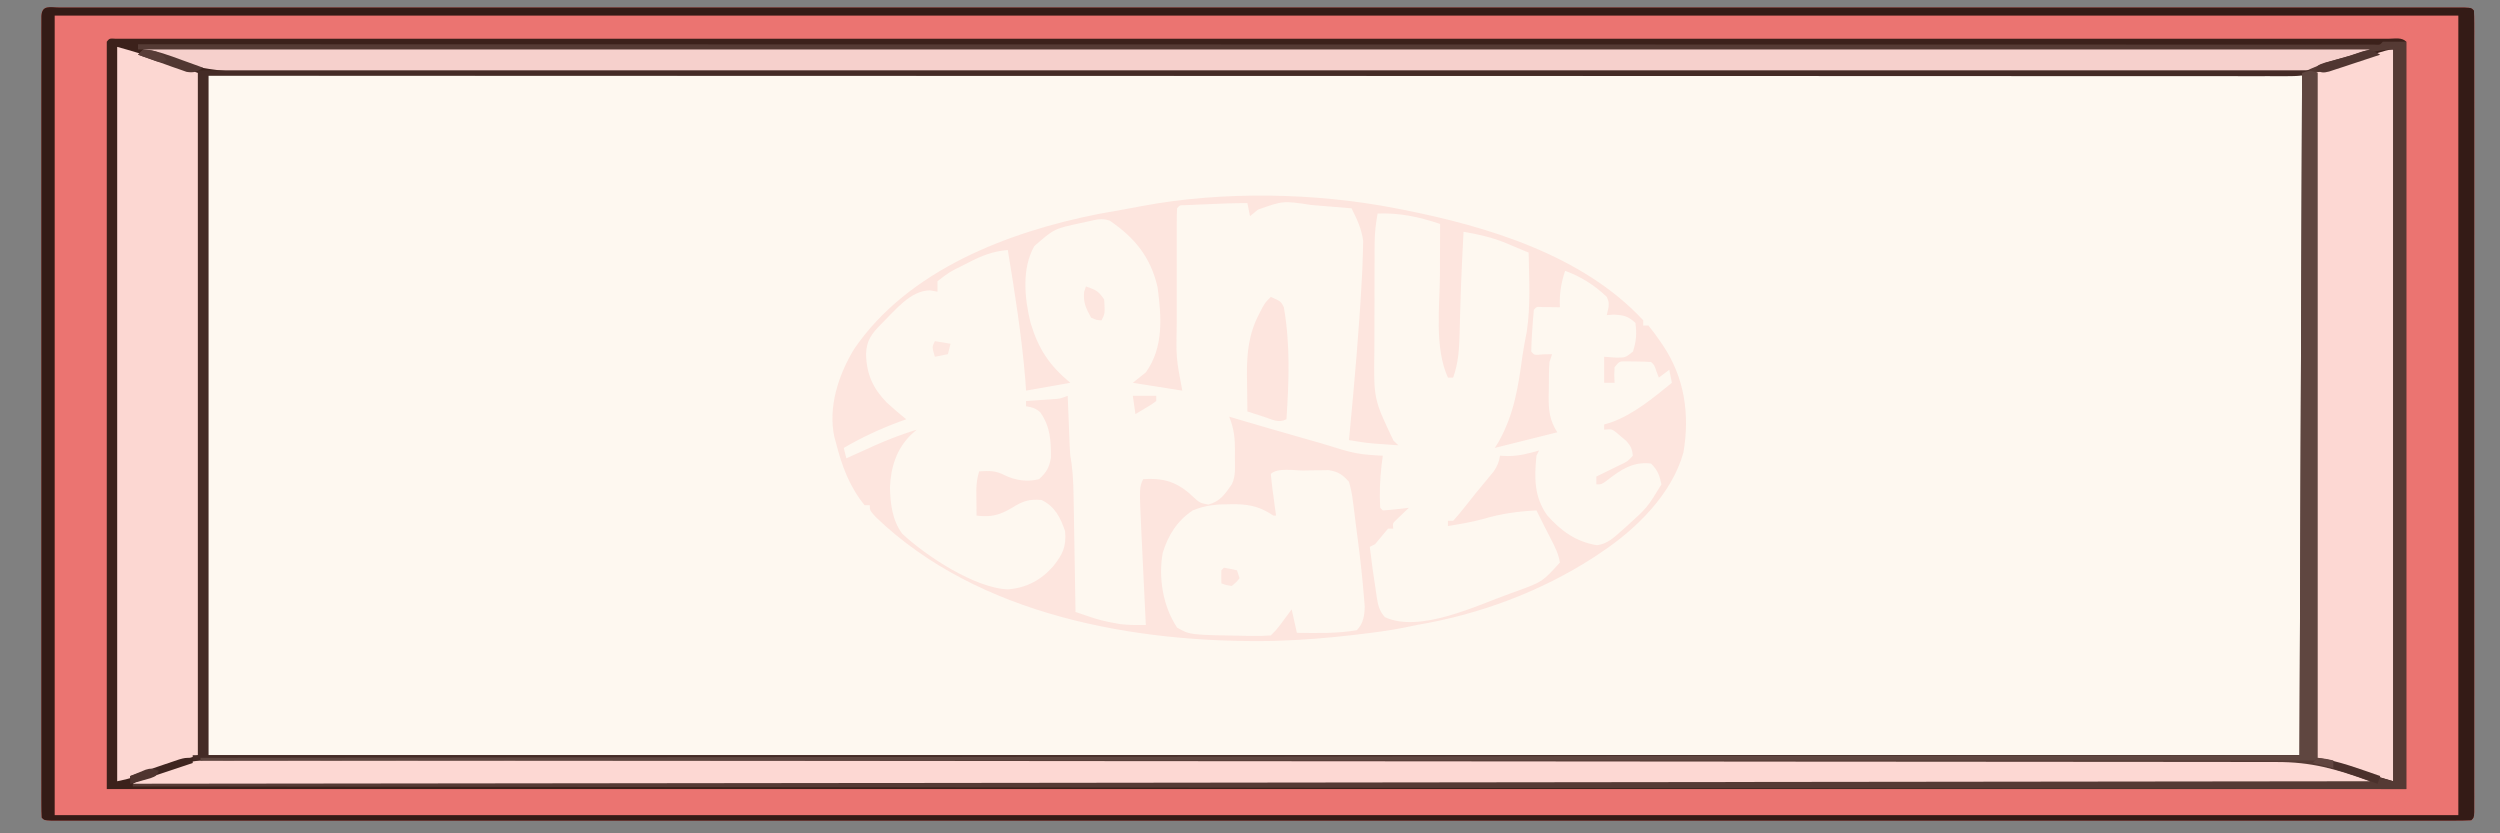 <?xml version="1.0" encoding="UTF-8"?>
<svg version="1.1" xmlns="http://www.w3.org/2000/svg" width="960" height="320">
<rect width="100%" height="100%" fill="#808080" stroke="none"/>
<path d="M0 0 C0.648 -0.001 1.297 -0.003 1.965 -0.004 C4.169 -0.008 6.373 -0.004 8.577 -0 C10.167 -0.002 11.757 -0.003 13.348 -0.005 C17.758 -0.009 22.169 -0.006 26.58 -0.003 C31.364 -0.001 36.147 -0.004 40.93 -0.006 C49.327 -0.01 57.724 -0.01 66.121 -0.007 C78.607 -0.004 91.092 -0.005 103.578 -0.009 C125.873 -0.014 148.167 -0.013 170.462 -0.01 C189.971 -0.008 209.481 -0.007 228.991 -0.008 C230.928 -0.009 230.928 -0.009 232.905 -0.009 C238.149 -0.009 243.392 -0.009 248.636 -0.01 C263.295 -0.011 277.954 -0.011 292.613 -0.011 C293.614 -0.011 293.614 -0.011 294.636 -0.011 C315.919 -0.012 337.202 -0.011 358.484 -0.009 C359.52 -0.008 359.52 -0.008 360.577 -0.008 C371.793 -0.007 383.009 -0.006 394.225 -0.005 C438.712 0 483.2 -0 527.687 -0.005 C538.897 -0.006 550.107 -0.007 561.317 -0.009 C562.353 -0.009 562.353 -0.009 563.409 -0.009 C584.669 -0.011 605.929 -0.012 627.189 -0.011 C628.19 -0.011 628.19 -0.011 629.211 -0.011 C644.51 -0.011 659.809 -0.01 675.109 -0.009 C680.343 -0.009 685.577 -0.009 690.811 -0.008 C692.1 -0.008 693.389 -0.008 694.717 -0.008 C714.219 -0.007 733.721 -0.008 753.223 -0.011 C775.388 -0.014 797.553 -0.013 819.717 -0.008 C832.137 -0.005 844.556 -0.005 856.976 -0.008 C865.256 -0.011 873.535 -0.009 881.815 -0.005 C886.543 -0.002 891.272 -0.002 896 -0.005 C900.291 -0.008 904.583 -0.007 908.874 -0.002 C910.426 -0.001 911.979 -0.002 913.531 -0.004 C915.621 -0.007 917.712 -0.005 919.802 0 C921.546 0 921.546 0 923.325 0 C925.901 0.125 925.901 0.125 926.901 1.125 C926.999 2.777 927.026 4.433 927.027 6.087 C927.031 7.709 927.031 7.709 927.035 9.363 C927.032 10.566 927.03 11.769 927.028 13.008 C927.029 14.274 927.031 15.54 927.033 16.844 C927.037 20.374 927.035 23.905 927.032 27.435 C927.029 31.236 927.033 35.037 927.036 38.838 C927.04 46.291 927.039 53.743 927.036 61.196 C927.034 67.25 927.034 73.304 927.035 79.358 C927.035 80.648 927.035 80.648 927.035 81.964 C927.036 83.71 927.036 85.457 927.036 87.204 C927.039 103.602 927.036 120.001 927.03 136.399 C927.026 150.486 927.027 164.572 927.031 178.659 C927.037 194.996 927.039 211.334 927.036 227.672 C927.035 229.412 927.035 231.153 927.035 232.893 C927.035 233.749 927.034 234.606 927.034 235.488 C927.033 241.539 927.035 247.589 927.037 253.639 C927.04 261.008 927.039 268.376 927.034 275.744 C927.031 279.507 927.03 283.27 927.034 287.033 C927.037 291.103 927.033 295.173 927.028 299.243 C927.03 300.446 927.032 301.648 927.035 302.887 C927.032 303.968 927.029 305.05 927.027 306.164 C927.027 307.104 927.026 308.045 927.026 309.015 C926.901 311.125 926.901 311.125 925.901 312.125 C923.87 312.224 921.835 312.251 919.802 312.251 C918.829 312.253 918.829 312.253 917.837 312.255 C915.633 312.258 913.429 312.255 911.225 312.251 C909.635 312.252 908.045 312.254 906.454 312.256 C902.043 312.26 897.632 312.257 893.222 312.254 C888.438 312.251 883.655 312.255 878.872 312.257 C870.475 312.261 862.078 312.261 853.681 312.258 C841.195 312.254 828.709 312.256 816.224 312.259 C793.929 312.264 771.635 312.264 749.34 312.261 C729.831 312.259 710.321 312.258 690.811 312.259 C688.874 312.259 688.874 312.259 686.897 312.259 C681.653 312.26 676.41 312.26 671.166 312.26 C656.507 312.261 641.848 312.262 627.189 312.262 C626.521 312.262 625.854 312.262 625.166 312.262 C603.883 312.263 582.6 312.261 561.317 312.259 C560.627 312.259 559.936 312.259 559.225 312.259 C548.009 312.258 536.793 312.257 525.577 312.255 C481.09 312.251 436.602 312.251 392.115 312.256 C380.905 312.257 369.695 312.258 358.484 312.259 C357.794 312.259 357.104 312.259 356.393 312.26 C335.133 312.262 313.873 312.263 292.613 312.262 C291.612 312.262 291.612 312.262 290.591 312.262 C275.292 312.262 259.992 312.261 244.693 312.26 C239.459 312.26 234.225 312.259 228.991 312.259 C227.702 312.259 226.413 312.259 225.085 312.259 C205.583 312.258 186.081 312.259 166.579 312.262 C144.414 312.264 122.249 312.264 100.085 312.258 C87.665 312.255 75.246 312.255 62.826 312.259 C54.546 312.261 46.266 312.26 37.987 312.256 C33.258 312.253 28.53 312.252 23.802 312.256 C19.511 312.259 15.219 312.258 10.928 312.253 C9.375 312.252 7.823 312.252 6.271 312.255 C4.18 312.258 2.09 312.255 0 312.251 C-1.744 312.251 -1.744 312.251 -3.523 312.25 C-6.099 312.125 -6.099 312.125 -7.099 311.125 C-7.197 309.474 -7.225 307.818 -7.225 306.164 C-7.228 305.082 -7.23 304.001 -7.233 302.887 C-7.231 301.685 -7.228 300.482 -7.226 299.243 C-7.228 297.977 -7.229 296.711 -7.231 295.407 C-7.235 291.876 -7.233 288.346 -7.23 284.816 C-7.228 281.015 -7.231 277.214 -7.234 273.413 C-7.238 265.96 -7.237 258.508 -7.234 251.055 C-7.232 245.001 -7.232 238.947 -7.233 232.893 C-7.233 232.033 -7.233 231.173 -7.233 230.287 C-7.234 228.54 -7.234 226.794 -7.234 225.047 C-7.237 208.649 -7.234 192.25 -7.229 175.852 C-7.224 161.765 -7.225 147.679 -7.229 133.592 C-7.235 117.254 -7.237 100.917 -7.234 84.579 C-7.233 82.839 -7.233 81.098 -7.233 79.358 C-7.233 78.501 -7.233 77.645 -7.232 76.762 C-7.232 70.712 -7.233 64.662 -7.235 58.611 C-7.238 51.243 -7.237 43.875 -7.232 36.507 C-7.229 32.744 -7.228 28.981 -7.232 25.217 C-7.235 21.148 -7.231 17.078 -7.226 13.008 C-7.228 11.805 -7.231 10.602 -7.233 9.363 C-7.23 8.282 -7.228 7.201 -7.225 6.087 C-7.225 5.146 -7.225 4.205 -7.224 3.236 C-6.961 -1.191 -3.736 0 0 0 Z " fill="#FEF8F0" transform="translate(23.099,2.875)"/>
<path d="M0 0 C0.648 -0.001 1.297 -0.003 1.965 -0.004 C4.169 -0.008 6.373 -0.004 8.577 -0 C10.167 -0.002 11.757 -0.003 13.348 -0.005 C17.758 -0.009 22.169 -0.006 26.58 -0.003 C31.364 -0.001 36.147 -0.004 40.93 -0.006 C49.327 -0.01 57.724 -0.01 66.121 -0.007 C78.607 -0.004 91.092 -0.005 103.578 -0.009 C125.873 -0.014 148.167 -0.013 170.462 -0.01 C189.971 -0.008 209.481 -0.007 228.991 -0.008 C230.928 -0.009 230.928 -0.009 232.905 -0.009 C238.149 -0.009 243.392 -0.009 248.636 -0.01 C263.295 -0.011 277.954 -0.011 292.613 -0.011 C293.614 -0.011 293.614 -0.011 294.636 -0.011 C315.919 -0.012 337.202 -0.011 358.484 -0.009 C359.52 -0.008 359.52 -0.008 360.577 -0.008 C371.793 -0.007 383.009 -0.006 394.225 -0.005 C438.712 0 483.2 -0 527.687 -0.005 C538.897 -0.006 550.107 -0.007 561.317 -0.009 C562.353 -0.009 562.353 -0.009 563.409 -0.009 C584.669 -0.011 605.929 -0.012 627.189 -0.011 C628.19 -0.011 628.19 -0.011 629.211 -0.011 C644.51 -0.011 659.809 -0.01 675.109 -0.009 C680.343 -0.009 685.577 -0.009 690.811 -0.008 C692.1 -0.008 693.389 -0.008 694.717 -0.008 C714.219 -0.007 733.721 -0.008 753.223 -0.011 C775.388 -0.014 797.553 -0.013 819.717 -0.008 C832.137 -0.005 844.556 -0.005 856.976 -0.008 C865.256 -0.011 873.535 -0.009 881.815 -0.005 C886.543 -0.002 891.272 -0.002 896 -0.005 C900.291 -0.008 904.583 -0.007 908.874 -0.002 C910.426 -0.001 911.979 -0.002 913.531 -0.004 C915.621 -0.007 917.712 -0.005 919.802 0 C921.546 0 921.546 0 923.325 0 C925.901 0.125 925.901 0.125 926.901 1.125 C926.999 2.777 927.026 4.433 927.027 6.087 C927.031 7.709 927.031 7.709 927.035 9.363 C927.032 10.566 927.03 11.769 927.028 13.008 C927.029 14.274 927.031 15.54 927.033 16.844 C927.037 20.374 927.035 23.905 927.032 27.435 C927.029 31.236 927.033 35.037 927.036 38.838 C927.04 46.291 927.039 53.743 927.036 61.196 C927.034 67.25 927.034 73.304 927.035 79.358 C927.035 80.648 927.035 80.648 927.035 81.964 C927.036 83.71 927.036 85.457 927.036 87.204 C927.039 103.602 927.036 120.001 927.03 136.399 C927.026 150.486 927.027 164.572 927.031 178.659 C927.037 194.996 927.039 211.334 927.036 227.672 C927.035 229.412 927.035 231.153 927.035 232.893 C927.035 233.749 927.034 234.606 927.034 235.488 C927.033 241.539 927.035 247.589 927.037 253.639 C927.04 261.008 927.039 268.376 927.034 275.744 C927.031 279.507 927.03 283.27 927.034 287.033 C927.037 291.103 927.033 295.173 927.028 299.243 C927.03 300.446 927.032 301.648 927.035 302.887 C927.032 303.968 927.029 305.05 927.027 306.164 C927.027 307.104 927.026 308.045 927.026 309.015 C926.901 311.125 926.901 311.125 925.901 312.125 C923.87 312.224 921.835 312.251 919.802 312.251 C918.829 312.253 918.829 312.253 917.837 312.255 C915.633 312.258 913.429 312.255 911.225 312.251 C909.635 312.252 908.045 312.254 906.454 312.256 C902.043 312.26 897.632 312.257 893.222 312.254 C888.438 312.251 883.655 312.255 878.872 312.257 C870.475 312.261 862.078 312.261 853.681 312.258 C841.195 312.254 828.709 312.256 816.224 312.259 C793.929 312.264 771.635 312.264 749.34 312.261 C729.831 312.259 710.321 312.258 690.811 312.259 C688.874 312.259 688.874 312.259 686.897 312.259 C681.653 312.26 676.41 312.26 671.166 312.26 C656.507 312.261 641.848 312.262 627.189 312.262 C626.521 312.262 625.854 312.262 625.166 312.262 C603.883 312.263 582.6 312.261 561.317 312.259 C560.627 312.259 559.936 312.259 559.225 312.259 C548.009 312.258 536.793 312.257 525.577 312.255 C481.09 312.251 436.602 312.251 392.115 312.256 C380.905 312.257 369.695 312.258 358.484 312.259 C357.794 312.259 357.104 312.259 356.393 312.26 C335.133 312.262 313.873 312.263 292.613 312.262 C291.612 312.262 291.612 312.262 290.591 312.262 C275.292 312.262 259.992 312.261 244.693 312.26 C239.459 312.26 234.225 312.259 228.991 312.259 C227.702 312.259 226.413 312.259 225.085 312.259 C205.583 312.258 186.081 312.259 166.579 312.262 C144.414 312.264 122.249 312.264 100.085 312.258 C87.665 312.255 75.246 312.255 62.826 312.259 C54.546 312.261 46.266 312.26 37.987 312.256 C33.258 312.253 28.53 312.252 23.802 312.256 C19.511 312.259 15.219 312.258 10.928 312.253 C9.375 312.252 7.823 312.252 6.271 312.255 C4.18 312.258 2.09 312.255 0 312.251 C-1.744 312.251 -1.744 312.251 -3.523 312.25 C-6.099 312.125 -6.099 312.125 -7.099 311.125 C-7.197 309.474 -7.225 307.818 -7.225 306.164 C-7.228 305.082 -7.23 304.001 -7.233 302.887 C-7.231 301.685 -7.228 300.482 -7.226 299.243 C-7.228 297.977 -7.229 296.711 -7.231 295.407 C-7.235 291.876 -7.233 288.346 -7.23 284.816 C-7.228 281.015 -7.231 277.214 -7.234 273.413 C-7.238 265.96 -7.237 258.508 -7.234 251.055 C-7.232 245.001 -7.232 238.947 -7.233 232.893 C-7.233 232.033 -7.233 231.173 -7.233 230.287 C-7.234 228.54 -7.234 226.794 -7.234 225.047 C-7.237 208.649 -7.234 192.25 -7.229 175.852 C-7.224 161.765 -7.225 147.679 -7.229 133.592 C-7.235 117.254 -7.237 100.917 -7.234 84.579 C-7.233 82.839 -7.233 81.098 -7.233 79.358 C-7.233 78.501 -7.233 77.645 -7.232 76.762 C-7.232 70.712 -7.233 64.662 -7.235 58.611 C-7.238 51.243 -7.237 43.875 -7.232 36.507 C-7.229 32.744 -7.228 28.981 -7.232 25.217 C-7.235 21.148 -7.231 17.078 -7.226 13.008 C-7.228 11.805 -7.231 10.602 -7.233 9.363 C-7.23 8.282 -7.228 7.201 -7.225 6.087 C-7.225 5.146 -7.225 4.205 -7.224 3.236 C-6.961 -1.191 -3.736 0 0 0 Z M56.901 26.125 C56.901 112.255 56.901 198.385 56.901 287.125 C322.221 287.125 587.541 287.125 860.901 287.125 C860.901 200.995 860.901 114.865 860.901 26.125 C595.581 26.125 330.261 26.125 56.901 26.125 Z " fill="#3C211B" transform="translate(23.099,2.875)"/>
<path d="M0 0 C0.648 -0.001 1.297 -0.003 1.965 -0.004 C4.169 -0.008 6.373 -0.004 8.577 -0 C10.167 -0.002 11.757 -0.003 13.348 -0.005 C17.758 -0.009 22.169 -0.006 26.58 -0.003 C31.364 -0.001 36.147 -0.004 40.93 -0.006 C49.327 -0.01 57.724 -0.01 66.121 -0.007 C78.607 -0.004 91.092 -0.005 103.578 -0.009 C125.873 -0.014 148.167 -0.013 170.462 -0.01 C189.971 -0.008 209.481 -0.007 228.991 -0.008 C230.928 -0.009 230.928 -0.009 232.905 -0.009 C238.149 -0.009 243.392 -0.009 248.636 -0.01 C263.295 -0.011 277.954 -0.011 292.613 -0.011 C293.614 -0.011 293.614 -0.011 294.636 -0.011 C315.919 -0.012 337.202 -0.011 358.484 -0.009 C359.52 -0.008 359.52 -0.008 360.577 -0.008 C371.793 -0.007 383.009 -0.006 394.225 -0.005 C438.712 0 483.2 -0 527.687 -0.005 C538.897 -0.006 550.107 -0.007 561.317 -0.009 C562.353 -0.009 562.353 -0.009 563.409 -0.009 C584.669 -0.011 605.929 -0.012 627.189 -0.011 C628.19 -0.011 628.19 -0.011 629.211 -0.011 C644.51 -0.011 659.809 -0.01 675.109 -0.009 C680.343 -0.009 685.577 -0.009 690.811 -0.008 C692.1 -0.008 693.389 -0.008 694.717 -0.008 C714.219 -0.007 733.721 -0.008 753.223 -0.011 C775.388 -0.014 797.553 -0.013 819.717 -0.008 C832.137 -0.005 844.556 -0.005 856.976 -0.008 C865.256 -0.011 873.535 -0.009 881.815 -0.005 C886.543 -0.002 891.272 -0.002 896 -0.005 C900.291 -0.008 904.583 -0.007 908.874 -0.002 C910.426 -0.001 911.979 -0.002 913.531 -0.004 C915.621 -0.007 917.712 -0.005 919.802 0 C921.546 0 921.546 0 923.325 0 C925.901 0.125 925.901 0.125 926.901 1.125 C926.999 2.777 927.026 4.433 927.027 6.087 C927.031 7.709 927.031 7.709 927.035 9.363 C927.032 10.566 927.03 11.769 927.028 13.008 C927.029 14.274 927.031 15.54 927.033 16.844 C927.037 20.374 927.035 23.905 927.032 27.435 C927.029 31.236 927.033 35.037 927.036 38.838 C927.04 46.291 927.039 53.743 927.036 61.196 C927.034 67.25 927.034 73.304 927.035 79.358 C927.035 80.648 927.035 80.648 927.035 81.964 C927.036 83.71 927.036 85.457 927.036 87.204 C927.039 103.602 927.036 120.001 927.03 136.399 C927.026 150.486 927.027 164.572 927.031 178.659 C927.037 194.996 927.039 211.334 927.036 227.672 C927.035 229.412 927.035 231.153 927.035 232.893 C927.035 233.749 927.034 234.606 927.034 235.488 C927.033 241.539 927.035 247.589 927.037 253.639 C927.04 261.008 927.039 268.376 927.034 275.744 C927.031 279.507 927.03 283.27 927.034 287.033 C927.037 291.103 927.033 295.173 927.028 299.243 C927.03 300.446 927.032 301.648 927.035 302.887 C927.032 303.968 927.029 305.05 927.027 306.164 C927.027 307.104 927.026 308.045 927.026 309.015 C926.901 311.125 926.901 311.125 925.901 312.125 C923.87 312.224 921.835 312.251 919.802 312.251 C918.829 312.253 918.829 312.253 917.837 312.255 C915.633 312.258 913.429 312.255 911.225 312.251 C909.635 312.252 908.045 312.254 906.454 312.256 C902.043 312.26 897.632 312.257 893.222 312.254 C888.438 312.251 883.655 312.255 878.872 312.257 C870.475 312.261 862.078 312.261 853.681 312.258 C841.195 312.254 828.709 312.256 816.224 312.259 C793.929 312.264 771.635 312.264 749.34 312.261 C729.831 312.259 710.321 312.258 690.811 312.259 C688.874 312.259 688.874 312.259 686.897 312.259 C681.653 312.26 676.41 312.26 671.166 312.26 C656.507 312.261 641.848 312.262 627.189 312.262 C626.521 312.262 625.854 312.262 625.166 312.262 C603.883 312.263 582.6 312.261 561.317 312.259 C560.627 312.259 559.936 312.259 559.225 312.259 C548.009 312.258 536.793 312.257 525.577 312.255 C481.09 312.251 436.602 312.251 392.115 312.256 C380.905 312.257 369.695 312.258 358.484 312.259 C357.794 312.259 357.104 312.259 356.393 312.26 C335.133 312.262 313.873 312.263 292.613 312.262 C291.612 312.262 291.612 312.262 290.591 312.262 C275.292 312.262 259.992 312.261 244.693 312.26 C239.459 312.26 234.225 312.259 228.991 312.259 C227.702 312.259 226.413 312.259 225.085 312.259 C205.583 312.258 186.081 312.259 166.579 312.262 C144.414 312.264 122.249 312.264 100.085 312.258 C87.665 312.255 75.246 312.255 62.826 312.259 C54.546 312.261 46.266 312.26 37.987 312.256 C33.258 312.253 28.53 312.252 23.802 312.256 C19.511 312.259 15.219 312.258 10.928 312.253 C9.375 312.252 7.823 312.252 6.271 312.255 C4.18 312.258 2.09 312.255 0 312.251 C-1.744 312.251 -1.744 312.251 -3.523 312.25 C-6.099 312.125 -6.099 312.125 -7.099 311.125 C-7.197 309.474 -7.225 307.818 -7.225 306.164 C-7.228 305.082 -7.23 304.001 -7.233 302.887 C-7.231 301.685 -7.228 300.482 -7.226 299.243 C-7.228 297.977 -7.229 296.711 -7.231 295.407 C-7.235 291.876 -7.233 288.346 -7.23 284.816 C-7.228 281.015 -7.231 277.214 -7.234 273.413 C-7.238 265.96 -7.237 258.508 -7.234 251.055 C-7.232 245.001 -7.232 238.947 -7.233 232.893 C-7.233 232.033 -7.233 231.173 -7.233 230.287 C-7.234 228.54 -7.234 226.794 -7.234 225.047 C-7.237 208.649 -7.234 192.25 -7.229 175.852 C-7.224 161.765 -7.225 147.679 -7.229 133.592 C-7.235 117.254 -7.237 100.917 -7.234 84.579 C-7.233 82.839 -7.233 81.098 -7.233 79.358 C-7.233 78.501 -7.233 77.645 -7.232 76.762 C-7.232 70.712 -7.233 64.662 -7.235 58.611 C-7.238 51.243 -7.237 43.875 -7.232 36.507 C-7.229 32.744 -7.228 28.981 -7.232 25.217 C-7.235 21.148 -7.231 17.078 -7.226 13.008 C-7.228 11.805 -7.231 10.602 -7.233 9.363 C-7.23 8.282 -7.228 7.201 -7.225 6.087 C-7.225 5.146 -7.225 4.205 -7.224 3.236 C-6.961 -1.191 -3.736 0 0 0 Z M17.901 13.125 C17.901 107.835 17.901 202.545 17.901 300.125 C309.291 300.125 600.681 300.125 900.901 300.125 C900.901 205.415 900.901 110.705 900.901 13.125 C899.124 11.348 896.533 12 894.129 12 C892.864 11.997 891.599 11.995 890.296 11.992 C888.871 11.995 887.447 11.997 886.022 12 C884.518 11.998 883.015 11.997 881.512 11.995 C877.342 11.991 873.173 11.994 869.003 11.997 C864.482 11.999 859.96 11.996 855.439 11.994 C847.502 11.99 839.565 11.99 831.627 11.993 C819.825 11.996 808.023 11.995 796.22 11.991 C775.146 11.986 754.072 11.987 732.998 11.99 C714.556 11.992 696.114 11.993 677.673 11.992 C676.451 11.991 675.23 11.991 673.972 11.991 C669.016 11.991 664.059 11.991 659.103 11.99 C612.564 11.987 566.026 11.99 519.487 11.995 C478.1 12 436.713 12 395.325 11.995 C348.874 11.99 302.423 11.987 255.972 11.991 C251.025 11.991 246.077 11.991 241.129 11.992 C239.911 11.992 238.693 11.992 237.437 11.992 C219.003 11.993 200.568 11.992 182.134 11.989 C161.182 11.986 140.231 11.987 119.279 11.992 C107.54 11.995 95.8 11.995 84.06 11.992 C76.234 11.989 68.407 11.991 60.58 11.995 C56.111 11.998 51.642 11.998 47.172 11.995 C43.116 11.992 39.059 11.993 35.003 11.998 C33.535 11.999 32.068 11.998 30.601 11.996 C28.625 11.993 26.649 11.996 24.673 12 C23.025 12 23.025 12 21.343 12 C18.954 11.849 18.954 11.849 17.901 13.125 Z " fill="#EB7471" transform="translate(23.099,2.875)"/>
<path d="M0 0 C1.288 0.247 1.288 0.247 2.602 0.5 C35.039 6.889 71.81 17.969 95 43 C95 43.66 95 44.32 95 45 C95.66 45 96.32 45 97 45 C98.564 46.926 99.98 48.831 101.375 50.875 C101.779 51.463 102.183 52.052 102.6 52.658 C110.891 65.061 112.917 79.09 110.438 93.75 C106.028 109.698 92.326 123.145 79 132 C78.016 132.664 77.033 133.328 76.02 134.012 C55.506 147.245 32.035 155.985 8 160 C6.446 160.322 4.893 160.646 3.34 160.973 C-2.428 162.136 -8.221 162.877 -14.062 163.562 C-15.159 163.692 -16.256 163.821 -17.386 163.954 C-26.255 164.97 -35.079 165.711 -44 166 C-45.179 166.041 -46.359 166.083 -47.574 166.125 C-100.102 167.018 -160.414 156.361 -199.688 118.562 C-202 116 -202 116 -202 114 C-202.66 114 -203.32 114 -204 114 C-209.848 106.812 -212.737 98.871 -215 90 C-215.193 89.308 -215.387 88.616 -215.586 87.902 C-218.112 76.297 -213.999 63.869 -208 54 C-187.274 23.645 -148.714 8.961 -114 2.125 C-110.935 1.556 -107.868 1.009 -104.795 0.483 C-102.256 0.044 -99.728 -0.435 -97.199 -0.93 C-66.511 -6.685 -30.69 -6.024 0 0 Z M-72.75 -1.562 C-74.206 -1.504 -74.206 -1.504 -75.691 -1.443 C-76.613 -1.401 -77.535 -1.36 -78.484 -1.316 C-79.327 -1.28 -80.17 -1.243 -81.038 -1.205 C-83.002 -1.208 -83.002 -1.208 -84 0 C-84.099 1.619 -84.128 3.242 -84.129 4.864 C-84.134 6.423 -84.134 6.423 -84.139 8.013 C-84.137 9.148 -84.135 10.283 -84.133 11.453 C-84.134 13.203 -84.134 13.203 -84.136 14.987 C-84.136 17.469 -84.135 19.951 -84.13 22.433 C-84.125 26.192 -84.13 29.951 -84.137 33.711 C-84.136 36.125 -84.135 38.539 -84.133 40.953 C-84.136 42.62 -84.136 42.62 -84.139 44.32 C-84.391 57.343 -84.391 57.343 -82 70 C-88.27 69.01 -94.54 68.02 -101 67 C-99.35 65.68 -97.7 64.36 -96 63 C-89.097 53.376 -89.978 41.642 -91.496 30.289 C-94.102 18.835 -100.214 11.276 -109.902 4.711 C-112.882 3.701 -114.956 4.308 -118 5 C-118.99 5.214 -119.98 5.428 -121 5.648 C-131.206 7.854 -131.206 7.854 -138.812 14.5 C-143.743 23.172 -142.557 34.684 -140.25 44.043 C-137.195 54.087 -133.077 60.269 -125 67 C-130.61 67.99 -136.22 68.98 -142 70 C-142.103 68.494 -142.206 66.989 -142.312 65.438 C-143.7 48.868 -146.302 32.399 -149 16 C-154.797 16.5 -159.06 18.188 -164.188 20.875 C-164.886 21.227 -165.584 21.579 -166.303 21.941 C-171.483 24.492 -171.483 24.492 -176 28 C-176 29.32 -176 30.64 -176 32 C-177.423 31.753 -177.423 31.753 -178.875 31.5 C-186.398 31.5 -192.498 39.419 -197.5 44.312 C-201.213 48.064 -203.305 50.66 -203.438 56.062 C-203.246 63.717 -200.779 69.149 -195.441 74.625 C-193.015 76.828 -190.554 78.947 -188 81 C-188.811 81.291 -189.622 81.583 -190.457 81.883 C-198.026 84.685 -205.029 87.935 -212 92 C-211.67 93.32 -211.34 94.64 -211 96 C-209.805 95.457 -208.61 94.915 -207.379 94.355 C-205.774 93.633 -204.168 92.91 -202.562 92.188 C-201.779 91.831 -200.996 91.475 -200.189 91.107 C-194.885 88.728 -189.55 86.73 -184 85 C-185.114 85.99 -185.114 85.99 -186.25 87 C-191.81 92.56 -193.923 99.438 -194.25 107.125 C-194.125 113.36 -193.38 119.826 -189.547 124.938 C-180.525 133.41 -161.525 145.943 -148.879 146.312 C-141.826 145.744 -136.15 142.716 -131.5 137.375 C-127.898 132.747 -126.498 130.028 -127 124 C-128.793 118.712 -130.864 114.568 -136 112 C-140.811 111.569 -143.333 112.44 -147.375 115 C-152.328 117.886 -155.339 118.641 -161 118 C-161.027 115.917 -161.046 113.833 -161.062 111.75 C-161.074 110.59 -161.086 109.43 -161.098 108.234 C-161.018 105.59 -160.786 103.502 -160 101 C-156.143 100.769 -153.641 100.658 -150.188 102.5 C-145.934 104.502 -141.612 105.157 -137 104 C-134.114 101.323 -133.108 99.623 -132.434 95.73 C-132.441 89.023 -132.641 83.964 -136.516 78.355 C-138.286 76.739 -139.66 76.385 -142 76 C-142 75.34 -142 74.68 -142 74 C-141.096 73.939 -140.193 73.879 -139.262 73.816 C-138.082 73.733 -136.903 73.649 -135.688 73.562 C-134.516 73.481 -133.344 73.4 -132.137 73.316 C-128.974 73.113 -128.974 73.113 -126 72 C-125.975 72.66 -125.95 73.32 -125.924 74 C-125.807 77.021 -125.685 80.042 -125.562 83.062 C-125.523 84.101 -125.484 85.139 -125.443 86.209 C-125.401 87.224 -125.36 88.239 -125.316 89.285 C-125.28 90.212 -125.243 91.139 -125.205 92.094 C-125.041 95.041 -125.041 95.041 -124.5 98.09 C-123.81 103.485 -123.764 108.843 -123.684 114.277 C-123.663 115.444 -123.642 116.61 -123.621 117.812 C-123.555 121.521 -123.496 125.229 -123.438 128.938 C-123.394 131.459 -123.351 133.98 -123.307 136.502 C-123.2 142.668 -123.098 148.834 -123 155 C-121.564 155.486 -120.127 155.971 -118.69 156.454 C-117.89 156.724 -117.09 156.994 -116.266 157.272 C-113.656 158.11 -111.073 158.711 -108.375 159.188 C-107.516 159.346 -106.658 159.505 -105.773 159.668 C-102.499 160.06 -99.295 160.021 -96 160 C-96.061 158.755 -96.121 157.51 -96.184 156.227 C-96.41 151.563 -96.633 146.898 -96.854 142.233 C-96.951 140.222 -97.048 138.212 -97.146 136.201 C-97.287 133.295 -97.425 130.388 -97.562 127.48 C-97.606 126.597 -97.65 125.713 -97.695 124.802 C-98.522 107.044 -98.522 107.044 -97 104 C-89.953 103.497 -84.854 104.73 -79.375 109.379 C-78.88 109.831 -78.385 110.284 -77.875 110.75 C-75.184 113.17 -75.184 113.17 -72 113.75 C-67.534 112.633 -65.56 109.686 -63 106 C-61.328 102.655 -61.815 98.924 -61.812 95.25 C-61.8 94.451 -61.788 93.652 -61.775 92.828 C-61.764 88.147 -62.203 84.403 -64 80 C-63.016 80.291 -62.033 80.583 -61.02 80.883 C-51.856 83.591 -42.679 86.248 -33.486 88.856 C-32.656 89.092 -31.827 89.327 -30.973 89.57 C-29.747 89.918 -29.747 89.918 -28.496 90.273 C-25.904 91.028 -23.331 91.833 -20.754 92.637 C-17.11 93.735 -13.689 94.443 -9.875 94.688 C-8.944 94.753 -8.014 94.819 -7.055 94.887 C-6.377 94.924 -5.699 94.961 -5 95 C-5.165 96.258 -5.33 97.516 -5.5 98.812 C-6.098 104.188 -6.328 109.596 -6 115 C-5.67 115.33 -5.34 115.66 -5 116 C-3.309 115.91 -1.62 115.754 0.062 115.562 C1.441 115.41 1.441 115.41 2.848 115.254 C3.558 115.17 4.268 115.086 5 115 C4.567 115.41 4.134 115.82 3.688 116.242 C3.131 116.781 2.574 117.32 2 117.875 C1.443 118.409 0.886 118.942 0.312 119.492 C-1.219 120.918 -1.219 120.918 -1 123 C-1.66 123 -2.32 123 -3 123 C-4.687 124.983 -6.354 126.983 -8 129 C-8.66 129.33 -9.32 129.66 -10 130 C-9.319 135.62 -8.581 141.222 -7.688 146.812 C-7.582 147.562 -7.477 148.312 -7.369 149.084 C-6.844 152.295 -6.423 154.536 -4.199 156.977 C9.223 163.223 31.185 152.452 44 147.875 C44.913 147.551 45.826 147.227 46.767 146.893 C56.335 143.374 56.335 143.374 63 136 C62.489 132.735 61.126 130.046 59.625 127.125 C59.18 126.254 58.736 125.382 58.277 124.484 C57.645 123.255 57.645 123.255 57 122 C56.394 120.793 55.789 119.584 55.188 118.375 C54.796 117.591 54.404 116.808 54 116 C46.957 116.356 40.519 117.224 33.758 119.234 C29.236 120.49 24.627 121.239 20 122 C20 121.34 20 120.68 20 120 C20.66 120 21.32 120 22 120 C23.438 118.431 24.8 116.791 26.125 115.125 C26.922 114.126 27.718 113.127 28.539 112.098 C29.351 111.075 30.163 110.053 31 109 C31.771 108.071 32.542 107.141 33.336 106.184 C34.05 105.319 34.764 104.454 35.5 103.562 C36.15 102.78 36.799 101.998 37.469 101.191 C38.961 99.055 39.582 97.547 40 95 C40.99 95.041 41.98 95.082 43 95.125 C47.238 95.142 50.932 94.142 55 93 C54.67 93.66 54.34 94.32 54 95 C53.167 103.432 53.05 110.695 58.09 117.844 C63.453 123.898 69.176 128.048 77.246 129.367 C81.36 128.819 83.816 126.359 86.812 123.688 C87.425 123.148 88.038 122.608 88.67 122.052 C96.544 114.933 96.544 114.933 102 106 C101.239 102.464 100.564 100.564 98 98 C91.046 97.146 86.35 100.395 81.066 104.504 C79 106 79 106 77 106 C77 105.01 77 104.02 77 103 C77.843 102.59 78.686 102.18 79.555 101.758 C80.65 101.219 81.746 100.68 82.875 100.125 C83.966 99.591 85.056 99.058 86.18 98.508 C89.039 97.155 89.039 97.155 91 95 C90.78 92.424 90.204 91.228 88.477 89.297 C87.56 88.531 87.56 88.531 86.625 87.75 C86.019 87.229 85.413 86.708 84.789 86.172 C82.938 84.726 82.938 84.726 80 85 C80 84.34 80 83.68 80 83 C80.88 82.736 81.761 82.471 82.668 82.199 C91.379 79.064 98.877 72.786 106 67 C105.67 65.35 105.34 63.7 105 62 C103.02 63.485 103.02 63.485 101 65 C100.536 63.793 100.536 63.793 100.062 62.562 C99.237 60.109 99.237 60.109 98 59 C96.024 58.875 94.043 58.824 92.062 58.812 C90.981 58.798 89.899 58.784 88.785 58.77 C85.86 58.71 85.86 58.71 84 61 C83.833 64.083 83.833 64.083 84 67 C82.68 67 81.36 67 80 67 C80 63.7 80 60.4 80 57 C81.423 57.103 82.846 57.206 84.312 57.312 C88.132 57.364 88.132 57.364 91.062 55 C92.339 50.915 92.553 48.284 92 44 C89.203 41.368 87.508 41.029 83.688 40.812 C82.801 40.874 81.914 40.936 81 41 C81.34 39.515 81.34 39.515 81.688 38 C81.819 36.018 81.819 36.018 81 34 C76.343 29.543 71.062 26.183 65 24 C63.409 28.873 62.788 32.808 63 38 C62.362 37.988 61.724 37.977 61.066 37.965 C60.24 37.956 59.414 37.947 58.562 37.938 C57.739 37.926 56.915 37.914 56.066 37.902 C54.008 37.767 54.008 37.767 53 39 C52.736 41.673 52.532 44.321 52.375 47 C52.298 48.125 52.298 48.125 52.219 49.273 C52.102 51.18 52.046 53.09 52 55 C53.184 56.416 53.184 56.416 56.562 56.062 C58.264 56.032 58.264 56.032 60 56 C59.67 56.99 59.34 57.98 59 59 C58.745 62.433 58.769 65.871 58.75 69.312 C58.729 70.25 58.709 71.188 58.688 72.154 C58.657 77.559 59.008 81.299 62 86 C60.234 86.441 58.469 86.883 56.703 87.324 C55.976 87.506 55.249 87.688 54.5 87.875 C53.094 88.227 51.688 88.578 50.281 88.93 C49.231 89.192 49.231 89.192 48.16 89.46 C47.091 89.727 47.091 89.727 46 90 C44.853 90.287 44.853 90.287 43.684 90.579 C42.953 90.762 42.222 90.945 41.469 91.133 C40.324 91.419 39.179 91.705 38 92 C38.459 91.268 38.918 90.536 39.391 89.781 C45.387 79.199 47.01 68.595 48.625 56.64 C49.061 53.571 49.658 50.543 50.25 47.5 C51.811 37.488 51.161 27.102 51 17 C48.713 16.03 46.421 15.074 44.125 14.125 C43.493 13.856 42.862 13.586 42.211 13.309 C36.921 11.14 31.626 9.969 26 9 C25.852 11.917 25.706 14.833 25.562 17.75 C25.494 19.129 25.494 19.129 25.424 20.536 C25.153 26.151 24.939 31.764 24.781 37.383 C24.744 38.626 24.708 39.869 24.67 41.149 C24.599 43.596 24.536 46.044 24.481 48.491 C24.308 54.335 23.987 59.482 22 65 C21.34 65 20.68 65 20 65 C14.748 53.391 16.878 37.653 16.938 25.125 C16.943 23.262 16.947 21.398 16.951 19.535 C16.962 15.023 16.979 10.512 17 6 C8.956 3.284 1.509 1.685 -7 2 C-7.732 5.944 -8.129 9.682 -8.145 13.691 C-8.152 14.787 -8.158 15.882 -8.165 17.011 C-8.166 18.183 -8.167 19.355 -8.168 20.562 C-8.171 21.786 -8.175 23.009 -8.178 24.27 C-8.183 26.859 -8.185 29.448 -8.185 32.037 C-8.187 35.958 -8.206 39.879 -8.225 43.801 C-8.228 46.326 -8.23 48.85 -8.23 51.375 C-8.241 53.109 -8.241 53.109 -8.252 54.877 C-8.493 73.246 -8.493 73.246 -0.898 89.211 C-0.272 89.801 0.355 90.392 1 91 C-1.042 90.858 -3.084 90.711 -5.125 90.562 C-6.83 90.441 -6.83 90.441 -8.57 90.316 C-11.755 90.023 -14.85 89.543 -18 89 C-17.92 88.157 -17.839 87.315 -17.756 86.447 C-15.848 66.319 -14.052 46.194 -13 26 C-12.952 25.076 -12.904 24.152 -12.854 23.201 C-12.747 20.863 -12.675 18.527 -12.625 16.188 C-12.597 14.985 -12.568 13.782 -12.539 12.543 C-13.143 7.897 -14.912 4.159 -17 0 C-21.02 -0.338 -25.041 -0.67 -29.062 -1 C-30.196 -1.095 -31.33 -1.191 -32.498 -1.289 C-43.274 -2.935 -43.274 -2.935 -52.938 0.5 C-54.453 1.738 -54.453 1.738 -56 3 C-56.33 1.35 -56.66 -0.3 -57 -2 C-62.26 -2.028 -67.496 -1.8 -72.75 -1.562 Z " fill="#FDE5DE" transform="translate(536,80)"/>
<path d="M0 0 C10.475 2.857 20.752 6.413 31 10 C31 96.46 31 182.92 31 272 C5 281 5 281 0 282 C0 188.94 0 95.88 0 0 Z " fill="#FCD7D2" transform="translate(45,18)"/>
<path d="M0 0 C0 92.73 0 185.46 0 281 C-10 278 -20 275 -30 272 C-30 185.21 -30 98.42 -30 9 C-2 0 -2 0 0 0 Z " fill="#FDD8D3" transform="translate(919,19)"/>
<path d="M0 0 C0.648 -0.001 1.297 -0.003 1.965 -0.004 C4.169 -0.008 6.373 -0.004 8.577 -0 C10.167 -0.002 11.757 -0.003 13.348 -0.005 C17.758 -0.009 22.169 -0.006 26.58 -0.003 C31.364 -0.001 36.147 -0.004 40.93 -0.006 C49.327 -0.01 57.724 -0.01 66.121 -0.007 C78.607 -0.004 91.092 -0.005 103.578 -0.009 C125.873 -0.014 148.167 -0.013 170.462 -0.01 C189.971 -0.008 209.481 -0.007 228.991 -0.008 C230.928 -0.009 230.928 -0.009 232.905 -0.009 C238.149 -0.009 243.392 -0.009 248.636 -0.01 C263.295 -0.011 277.954 -0.011 292.613 -0.011 C293.614 -0.011 293.614 -0.011 294.636 -0.011 C315.919 -0.012 337.202 -0.011 358.484 -0.009 C359.52 -0.008 359.52 -0.008 360.577 -0.008 C371.793 -0.007 383.009 -0.006 394.225 -0.005 C438.712 0 483.2 -0 527.687 -0.005 C538.897 -0.006 550.107 -0.007 561.317 -0.009 C562.353 -0.009 562.353 -0.009 563.409 -0.009 C584.669 -0.011 605.929 -0.012 627.189 -0.011 C628.19 -0.011 628.19 -0.011 629.211 -0.011 C644.51 -0.011 659.809 -0.01 675.109 -0.009 C680.343 -0.009 685.577 -0.009 690.811 -0.008 C692.1 -0.008 693.389 -0.008 694.717 -0.008 C714.219 -0.007 733.721 -0.008 753.223 -0.011 C775.388 -0.014 797.553 -0.013 819.717 -0.008 C832.137 -0.005 844.556 -0.005 856.976 -0.008 C865.256 -0.011 873.535 -0.009 881.815 -0.005 C886.543 -0.002 891.272 -0.002 896 -0.005 C900.291 -0.008 904.583 -0.007 908.874 -0.002 C910.426 -0.001 911.979 -0.002 913.531 -0.004 C915.621 -0.007 917.712 -0.005 919.802 0 C921.546 0 921.546 0 923.325 0 C925.901 0.125 925.901 0.125 926.901 1.125 C926.999 2.777 927.026 4.433 927.027 6.087 C927.031 7.709 927.031 7.709 927.035 9.363 C927.032 10.566 927.03 11.769 927.028 13.008 C927.029 14.274 927.031 15.54 927.033 16.844 C927.037 20.374 927.035 23.905 927.032 27.435 C927.029 31.236 927.033 35.037 927.036 38.838 C927.04 46.291 927.039 53.743 927.036 61.196 C927.034 67.25 927.034 73.304 927.035 79.358 C927.035 80.648 927.035 80.648 927.035 81.964 C927.036 83.71 927.036 85.457 927.036 87.204 C927.039 103.602 927.036 120.001 927.03 136.399 C927.026 150.486 927.027 164.572 927.031 178.659 C927.037 194.996 927.039 211.334 927.036 227.672 C927.035 229.412 927.035 231.153 927.035 232.893 C927.035 233.749 927.034 234.606 927.034 235.488 C927.033 241.539 927.035 247.589 927.037 253.639 C927.04 261.008 927.039 268.376 927.034 275.744 C927.031 279.507 927.03 283.27 927.034 287.033 C927.037 291.103 927.033 295.173 927.028 299.243 C927.03 300.446 927.032 301.648 927.035 302.887 C927.032 303.968 927.029 305.05 927.027 306.164 C927.027 307.104 927.026 308.045 927.026 309.015 C926.901 311.125 926.901 311.125 925.901 312.125 C923.87 312.224 921.835 312.251 919.802 312.251 C918.829 312.253 918.829 312.253 917.837 312.255 C915.633 312.258 913.429 312.255 911.225 312.251 C909.635 312.252 908.045 312.254 906.454 312.256 C902.043 312.26 897.632 312.257 893.222 312.254 C888.438 312.251 883.655 312.255 878.872 312.257 C870.475 312.261 862.078 312.261 853.681 312.258 C841.195 312.254 828.709 312.256 816.224 312.259 C793.929 312.264 771.635 312.264 749.34 312.261 C729.831 312.259 710.321 312.258 690.811 312.259 C688.874 312.259 688.874 312.259 686.897 312.259 C681.653 312.26 676.41 312.26 671.166 312.26 C656.507 312.261 641.848 312.262 627.189 312.262 C626.521 312.262 625.854 312.262 625.166 312.262 C603.883 312.263 582.6 312.261 561.317 312.259 C560.627 312.259 559.936 312.259 559.225 312.259 C548.009 312.258 536.793 312.257 525.577 312.255 C481.09 312.251 436.602 312.251 392.115 312.256 C380.905 312.257 369.695 312.258 358.484 312.259 C357.794 312.259 357.104 312.259 356.393 312.26 C335.133 312.262 313.873 312.263 292.613 312.262 C291.612 312.262 291.612 312.262 290.591 312.262 C275.292 312.262 259.992 312.261 244.693 312.26 C239.459 312.26 234.225 312.259 228.991 312.259 C227.702 312.259 226.413 312.259 225.085 312.259 C205.583 312.258 186.081 312.259 166.579 312.262 C144.414 312.264 122.249 312.264 100.085 312.258 C87.665 312.255 75.246 312.255 62.826 312.259 C54.546 312.261 46.266 312.26 37.987 312.256 C33.258 312.253 28.53 312.252 23.802 312.256 C19.511 312.259 15.219 312.258 10.928 312.253 C9.375 312.252 7.823 312.252 6.271 312.255 C4.18 312.258 2.09 312.255 0 312.251 C-1.744 312.251 -1.744 312.251 -3.523 312.25 C-6.099 312.125 -6.099 312.125 -7.099 311.125 C-7.197 309.474 -7.225 307.818 -7.225 306.164 C-7.228 305.082 -7.23 304.001 -7.233 302.887 C-7.231 301.685 -7.228 300.482 -7.226 299.243 C-7.228 297.977 -7.229 296.711 -7.231 295.407 C-7.235 291.876 -7.233 288.346 -7.23 284.816 C-7.228 281.015 -7.231 277.214 -7.234 273.413 C-7.238 265.96 -7.237 258.508 -7.234 251.055 C-7.232 245.001 -7.232 238.947 -7.233 232.893 C-7.233 232.033 -7.233 231.173 -7.233 230.287 C-7.234 228.54 -7.234 226.794 -7.234 225.047 C-7.237 208.649 -7.234 192.25 -7.229 175.852 C-7.224 161.765 -7.225 147.679 -7.229 133.592 C-7.235 117.254 -7.237 100.917 -7.234 84.579 C-7.233 82.839 -7.233 81.098 -7.233 79.358 C-7.233 78.501 -7.233 77.645 -7.232 76.762 C-7.232 70.712 -7.233 64.662 -7.235 58.611 C-7.238 51.243 -7.237 43.875 -7.232 36.507 C-7.229 32.744 -7.228 28.981 -7.232 25.217 C-7.235 21.148 -7.231 17.078 -7.226 13.008 C-7.228 11.805 -7.231 10.602 -7.233 9.363 C-7.23 8.282 -7.228 7.201 -7.225 6.087 C-7.225 5.146 -7.225 4.205 -7.224 3.236 C-6.961 -1.191 -3.736 0 0 0 Z M-2.099 3.125 C-2.099 104.435 -2.099 205.745 -2.099 310.125 C302.491 310.125 607.081 310.125 920.901 310.125 C920.901 208.815 920.901 107.505 920.901 3.125 C616.311 3.125 311.721 3.125 -2.099 3.125 Z " fill="#341B16" transform="translate(23.099,2.875)"/>
<path d="M0 0 C4.168 0.02 8.336 -0.002 12.504 -0.017 C19.791 -0.039 27.078 -0.036 34.366 -0.015 C45.203 0.016 56.039 0.007 66.876 -0.01 C86.234 -0.039 105.592 -0.029 124.949 -0.001 C141.888 0.022 158.826 0.032 175.764 0.028 C176.889 0.028 178.014 0.028 179.173 0.027 C183.739 0.026 188.305 0.025 192.871 0.024 C235.676 0.013 278.481 0.041 321.285 0.088 C359.299 0.13 397.313 0.141 435.327 0.125 C445.064 0.121 454.801 0.117 464.538 0.114 C466.337 0.113 466.337 0.113 468.171 0.112 C499.957 0.101 531.743 0.112 563.529 0.132 C566.949 0.134 570.37 0.136 573.79 0.138 C576.059 0.139 578.329 0.141 580.598 0.142 C596.405 0.151 612.213 0.152 628.02 0.146 C648.39 0.138 668.76 0.146 689.13 0.183 C699.898 0.202 710.666 0.207 721.434 0.193 C728.631 0.185 735.828 0.195 743.026 0.219 C747.123 0.233 751.22 0.239 755.318 0.223 C785.849 0.111 785.849 0.111 799.213 5.887 C801.041 6.507 802.874 7.114 804.713 7.699 C806.446 8.287 806.446 8.287 808.213 8.887 C808.213 9.217 808.213 9.547 808.213 9.887 C523.753 9.887 239.293 9.887 -53.787 9.887 C-37.633 -0.882 -18.587 -0.123 0 0 Z " fill="#FDD8D3" transform="translate(104.787,291.113)"/>
<path d="M0 0 C282.81 0 565.62 0 857 0 C854.324 2.676 851.274 3.384 847.75 4.5 C846.766 4.819 846.766 4.819 845.762 5.145 C843.842 5.767 841.921 6.383 840 7 C838.581 7.525 838.581 7.525 837.133 8.06 C833.935 9.019 831.408 9.253 828.081 9.258 C826.911 9.264 825.741 9.271 824.535 9.277 C822.617 9.273 822.617 9.273 820.66 9.268 C819.277 9.272 817.894 9.277 816.511 9.283 C812.698 9.295 808.886 9.296 805.073 9.294 C800.93 9.294 796.786 9.306 792.643 9.317 C784.419 9.335 776.195 9.343 767.971 9.348 C758.122 9.354 748.273 9.371 738.424 9.388 C714.614 9.43 690.804 9.451 666.994 9.469 C655.727 9.477 644.461 9.488 633.194 9.498 C594.621 9.534 556.048 9.564 517.475 9.579 C515.053 9.58 512.631 9.581 510.209 9.582 C508.408 9.582 508.408 9.582 506.57 9.583 C500.484 9.585 494.399 9.588 488.314 9.59 C486.503 9.591 486.503 9.591 484.655 9.592 C445.521 9.608 406.387 9.654 367.252 9.719 C325.87 9.788 284.488 9.827 243.106 9.834 C238.56 9.835 234.014 9.836 229.468 9.837 C228.349 9.837 227.23 9.837 226.076 9.838 C208.085 9.842 190.094 9.874 172.103 9.915 C154.005 9.955 135.908 9.966 117.81 9.947 C107.068 9.937 96.326 9.948 85.584 9.992 C78.394 10.019 71.205 10.017 64.016 9.991 C59.928 9.978 55.841 9.976 51.754 10.01 C33.265 10.157 17.11 8.788 0 1 C0 0.67 0 0.34 0 0 Z " fill="#F6D0CC" transform="translate(55,18)"/>
<path d="M0 0 C2.97 0 5.94 0 9 0 C9 94.71 9 189.42 9 287 C-279.09 286.67 -567.18 286.34 -864 286 C-864 285.67 -864 285.34 -864 285 C-580.53 284.67 -297.06 284.34 -5 284 C-17.962 279.287 -27.449 276.548 -41.019 276.615 C-42.415 276.611 -43.811 276.606 -45.207 276.6 C-49.032 276.586 -52.856 276.59 -56.681 276.598 C-60.846 276.603 -65.011 276.591 -69.176 276.581 C-76.471 276.566 -83.767 276.562 -91.063 276.565 C-101.911 276.57 -112.76 276.557 -123.608 276.541 C-141.858 276.515 -160.107 276.502 -178.357 276.498 C-196.426 276.493 -214.494 276.482 -232.563 276.463 C-233.687 276.462 -234.81 276.461 -235.968 276.46 C-241.674 276.454 -247.38 276.447 -253.086 276.441 C-293.5 276.398 -333.913 276.368 -374.326 276.346 C-413.587 276.325 -452.847 276.298 -492.108 276.262 C-493.318 276.261 -494.528 276.26 -495.775 276.259 C-507.929 276.248 -520.082 276.237 -532.236 276.226 C-556.994 276.203 -581.753 276.181 -606.511 276.159 C-607.649 276.158 -608.788 276.157 -609.961 276.156 C-685.974 276.09 -761.987 276.043 -838 276 C-838 275.67 -838 275.34 -838 275 C-572.02 274.67 -306.04 274.34 -32 274 C-31.67 187.54 -31.34 101.08 -31 12 C-26.422 9.711 -22.835 8.247 -18 6.938 C-13.602 5.737 -9.333 4.444 -5 3 C-287.81 3 -570.62 3 -862 3 C-862 2.34 -862 1.68 -862 1 C-861.253 1 -860.505 1 -859.735 1 C-778.419 1.017 -697.103 1.033 -615.787 1.042 C-613.967 1.043 -613.967 1.043 -612.109 1.043 C-585.737 1.046 -559.365 1.049 -532.992 1.051 C-520.06 1.052 -507.128 1.054 -494.196 1.055 C-492.909 1.055 -491.622 1.055 -490.296 1.055 C-448.543 1.06 -406.79 1.067 -365.037 1.076 C-322.149 1.086 -279.262 1.092 -236.374 1.094 C-230.324 1.094 -224.274 1.095 -218.224 1.095 C-217.033 1.095 -215.842 1.095 -214.615 1.095 C-195.405 1.096 -176.195 1.101 -156.985 1.107 C-137.697 1.113 -118.409 1.115 -99.121 1.114 C-87.646 1.113 -76.171 1.115 -64.695 1.121 C-57.045 1.125 -49.395 1.125 -41.744 1.122 C-37.375 1.12 -33.007 1.12 -28.638 1.125 C-24.673 1.129 -20.707 1.128 -16.742 1.124 C-15.308 1.123 -13.874 1.124 -12.439 1.127 C-10.508 1.131 -8.576 1.128 -6.645 1.124 C-5.571 1.124 -4.496 1.125 -3.39 1.125 C-1.047 1.27 -1.047 1.27 0 0 Z M-26 12 C-26 98.79 -26 185.58 -26 275 C-11.09 279.817 -11.09 279.817 4 284 C4 191.27 4 98.54 4 3 C-6.44 3 -16.061 8.805 -26 12 Z " fill="#553A34" transform="translate(915,16)"/>
<path d="M0 0 C1.098 -0.029 2.197 -0.058 3.328 -0.088 C4.921 -0.1 4.921 -0.1 6.547 -0.113 C8.006 -0.135 8.006 -0.135 9.495 -0.157 C13.195 0.474 14.722 1.539 17.25 4.312 C18.029 7.026 18.488 9.285 18.797 12.051 C18.898 12.809 19 13.566 19.105 14.347 C19.424 16.771 19.712 19.197 20 21.625 C20.208 23.214 20.417 24.804 20.629 26.393 C21.594 33.799 22.415 41.223 23.016 48.668 C23.111 49.834 23.207 50.999 23.306 52.2 C23.244 55.634 22.773 58.79 20.25 61.312 C12.664 62.626 4.918 62.421 -2.75 62.312 C-3.41 59.343 -4.07 56.373 -4.75 53.312 C-5.16 53.867 -5.57 54.421 -5.992 54.992 C-6.531 55.717 -7.07 56.441 -7.625 57.188 C-8.159 57.907 -8.692 58.626 -9.242 59.367 C-10.75 61.312 -10.75 61.312 -12.75 63.312 C-15.189 63.49 -17.501 63.546 -19.938 63.5 C-20.999 63.488 -20.999 63.488 -22.081 63.476 C-43.835 63.133 -43.835 63.133 -48.75 60.312 C-54.161 52.169 -55.986 41.197 -54.27 31.637 C-52.204 24.847 -48.72 19.293 -42.75 15.312 C-37.882 13.31 -33.56 12.928 -28.375 12.938 C-27.623 12.936 -26.872 12.935 -26.098 12.934 C-20.371 13.043 -16.576 14.095 -11.75 17.312 C-11.42 17.312 -11.09 17.312 -10.75 17.312 C-10.906 16.169 -11.062 15.026 -11.223 13.848 C-11.42 12.357 -11.616 10.866 -11.812 9.375 C-11.916 8.62 -12.02 7.866 -12.127 7.088 C-12.377 5.168 -12.568 3.24 -12.75 1.312 C-10.215 -1.222 -3.402 0.03 0 0 Z " fill="#FEF8F0" transform="translate(500.75,180.688)"/>
<path d="M0 0 C267.63 0 535.26 0 811 0 C807.603 2.264 806.454 2.25 802.472 2.248 C801.313 2.253 800.154 2.257 798.959 2.262 C797.677 2.257 796.395 2.252 795.074 2.246 C793.7 2.248 792.325 2.25 790.951 2.253 C787.148 2.259 783.345 2.253 779.542 2.245 C775.415 2.238 771.287 2.242 767.16 2.246 C759.917 2.25 752.675 2.247 745.433 2.238 C734.663 2.226 723.894 2.226 713.125 2.227 C695.012 2.23 676.899 2.223 658.785 2.211 C640.844 2.2 622.902 2.192 604.961 2.19 C603.847 2.19 602.732 2.189 601.584 2.189 C595.925 2.189 590.265 2.188 584.606 2.187 C544.493 2.183 504.381 2.17 464.268 2.151 C425.292 2.133 386.317 2.118 347.341 2.11 C346.14 2.11 344.939 2.109 343.702 2.109 C331.643 2.106 319.584 2.104 307.526 2.101 C282.959 2.096 258.392 2.091 233.826 2.085 C232.131 2.084 232.131 2.084 230.403 2.084 C195.77 2.075 161.138 2.065 126.506 2.051 C125.522 2.051 124.539 2.051 123.525 2.05 C83.684 2.035 43.842 2.017 4 2 C4 88.13 4 174.26 4 263 C268.99 263 533.98 263 807 263 C807 263.33 807 263.66 807 264 C540.03 264.33 273.06 264.66 -2 265 C-2 264.34 -2 263.68 -2 263 C-1.34 263 -0.68 263 0 263 C0 176.21 0 89.42 0 0 Z " fill="#442B26" transform="translate(76,27)"/>
<path d="M0 0 C0 87.12 0 174.24 0 264 C-268.29 264 -536.58 264 -813 264 C-813 263.67 -813 263.34 -813 263 C-547.02 262.67 -281.04 262.34 -7 262 C-6.67 175.54 -6.34 89.08 -6 0 C-3 -1 -3 -1 0 0 Z " fill="#5F4640" transform="translate(890,28)"/>
<path d="M0 0 C3.875 1.75 3.875 1.75 5 4 C7.512 18.503 6.958 32.401 6 47 C2.857 48.572 0.635 47.117 -2.625 46.062 C-4.408 45.492 -4.408 45.492 -6.227 44.91 C-7.142 44.61 -8.057 44.309 -9 44 C-9.059 40.354 -9.094 36.709 -9.125 33.062 C-9.142 32.041 -9.159 31.019 -9.176 29.967 C-9.23 21.542 -8.463 14.113 -4.5 6.562 C-3.866 5.327 -3.866 5.327 -3.219 4.066 C-2 2 -2 2 0 0 Z " fill="#FDE5DE" transform="translate(488,114)"/>
<path d="M0 0 C3.653 1.25 4.781 1.671 7 5 C7.327 10.345 7.327 10.345 6 13 C4.188 12.938 4.188 12.938 2 12 C0.032 8.47 -1.12 6.127 -0.688 2.062 C-0.461 1.382 -0.234 0.701 0 0 Z " fill="#FDE6DF" transform="translate(417,110)"/>
<path d="M0 0 C8.257 1.26 16.128 4.283 24 7 C23.67 7.99 23.34 8.98 23 10 C22.117 9.674 21.234 9.348 20.324 9.012 C12.952 6.327 5.618 3.912 -2 2 C-1.34 1.34 -0.68 0.68 0 0 Z " fill="#4B312C" transform="translate(890,291)"/>
<path d="M0 0 C5.218 0.373 10.001 2.282 14.875 4.062 C15.659 4.344 16.442 4.626 17.25 4.916 C19.168 5.606 21.084 6.302 23 7 C20.602 8.539 19.473 9.082 16.618 8.584 C15.759 8.281 14.9 7.977 14.016 7.664 C13.081 7.342 12.146 7.02 11.184 6.688 C10.216 6.337 9.247 5.986 8.25 5.625 C6.775 5.111 6.775 5.111 5.27 4.586 C2.841 3.737 0.419 2.875 -2 2 C-1.34 1.34 -0.68 0.68 0 0 Z " fill="#513732" transform="translate(55,19)"/>
<path d="M0 0 C-3.6 1.202 -7.205 2.384 -10.812 3.562 C-11.837 3.905 -12.861 4.247 -13.916 4.6 C-15.39 5.078 -15.39 5.078 -16.895 5.566 C-17.801 5.865 -18.706 6.163 -19.64 6.471 C-22 7 -22 7 -25 6 C-24 4 -24 4 -21.051 3 C-19.817 2.67 -18.584 2.34 -17.312 2 C-11.991 0.565 -11.991 0.565 -6.793 -1.25 C-3.501 -2.134 -2.839 -1.628 0 0 Z " fill="#503631" transform="translate(914,21)"/>
<path d="M0 0 C0 0.66 0 1.32 0 2 C-7.92 4.64 -15.84 7.28 -24 10 C-24 9.01 -24 8.02 -24 7 C-20.565 5.826 -17.127 4.662 -13.688 3.5 C-12.711 3.166 -11.735 2.832 -10.729 2.488 C-9.791 2.172 -8.853 1.857 -7.887 1.531 C-6.591 1.091 -6.591 1.091 -5.268 0.643 C-3 0 -3 0 0 0 Z " fill="#3E2520" transform="translate(74,291)"/>
<path d="M0 0 C1.675 0.286 3.344 0.618 5 1 C5.33 1.99 5.66 2.98 6 4 C4.75 5.562 4.75 5.562 3 7 C0.812 6.688 0.812 6.688 -1 6 C-1.043 4.334 -1.041 2.666 -1 1 C-0.67 0.67 -0.34 0.34 0 0 Z " fill="#FDE6DF" transform="translate(470,218)"/>
<path d="M0 0 C2.97 0 5.94 0 9 0 C9 0.66 9 1.32 9 2 C7.25 3.289 7.25 3.289 5 4.625 C4.258 5.071 3.515 5.517 2.75 5.977 C2.172 6.314 1.595 6.652 1 7 C0.67 4.69 0.34 2.38 0 0 Z " fill="#FDE5DE" transform="translate(435,152)"/>
<path d="M0 0 C2.97 0.495 2.97 0.495 6 1 C5.67 2.32 5.34 3.64 5 5 C3.35 5.33 1.7 5.66 0 6 C-1.125 2.25 -1.125 2.25 0 0 Z " fill="#FDE7E0" transform="translate(359,131)"/>
<path d="M0 0 C-1 2 -1 2 -3.285 2.852 C-4.66 3.234 -4.66 3.234 -6.062 3.625 C-6.982 3.885 -7.901 4.146 -8.848 4.414 C-9.558 4.607 -10.268 4.801 -11 5 C-11 4.01 -11 3.02 -11 2 C-9.734 1.468 -8.462 0.95 -7.188 0.438 C-6.48 0.147 -5.772 -0.143 -5.043 -0.441 C-3 -1 -3 -1 0 0 Z " fill="#4F342F" transform="translate(61,296)"/>
<path d="M0 0 C3.273 0.209 5.324 0.437 7.875 2.562 C8.432 3.274 8.432 3.274 9 4 C7 5 7 5 4.836 4.441 C4.024 4.151 3.212 3.861 2.375 3.562 C1.558 3.275 0.74 2.988 -0.102 2.691 C-0.728 2.463 -1.355 2.235 -2 2 C-1.34 1.34 -0.68 0.68 0 0 Z " fill="#583D38" transform="translate(55,19)"/>
<path d="M0 0 C3.125 0.375 3.125 0.375 6 1 C6 1.99 6 2.98 6 4 C3.36 3.34 0.72 2.68 -2 2 C-1.34 1.34 -0.68 0.68 0 0 Z " fill="#614540" transform="translate(890,291)"/>
</svg>
